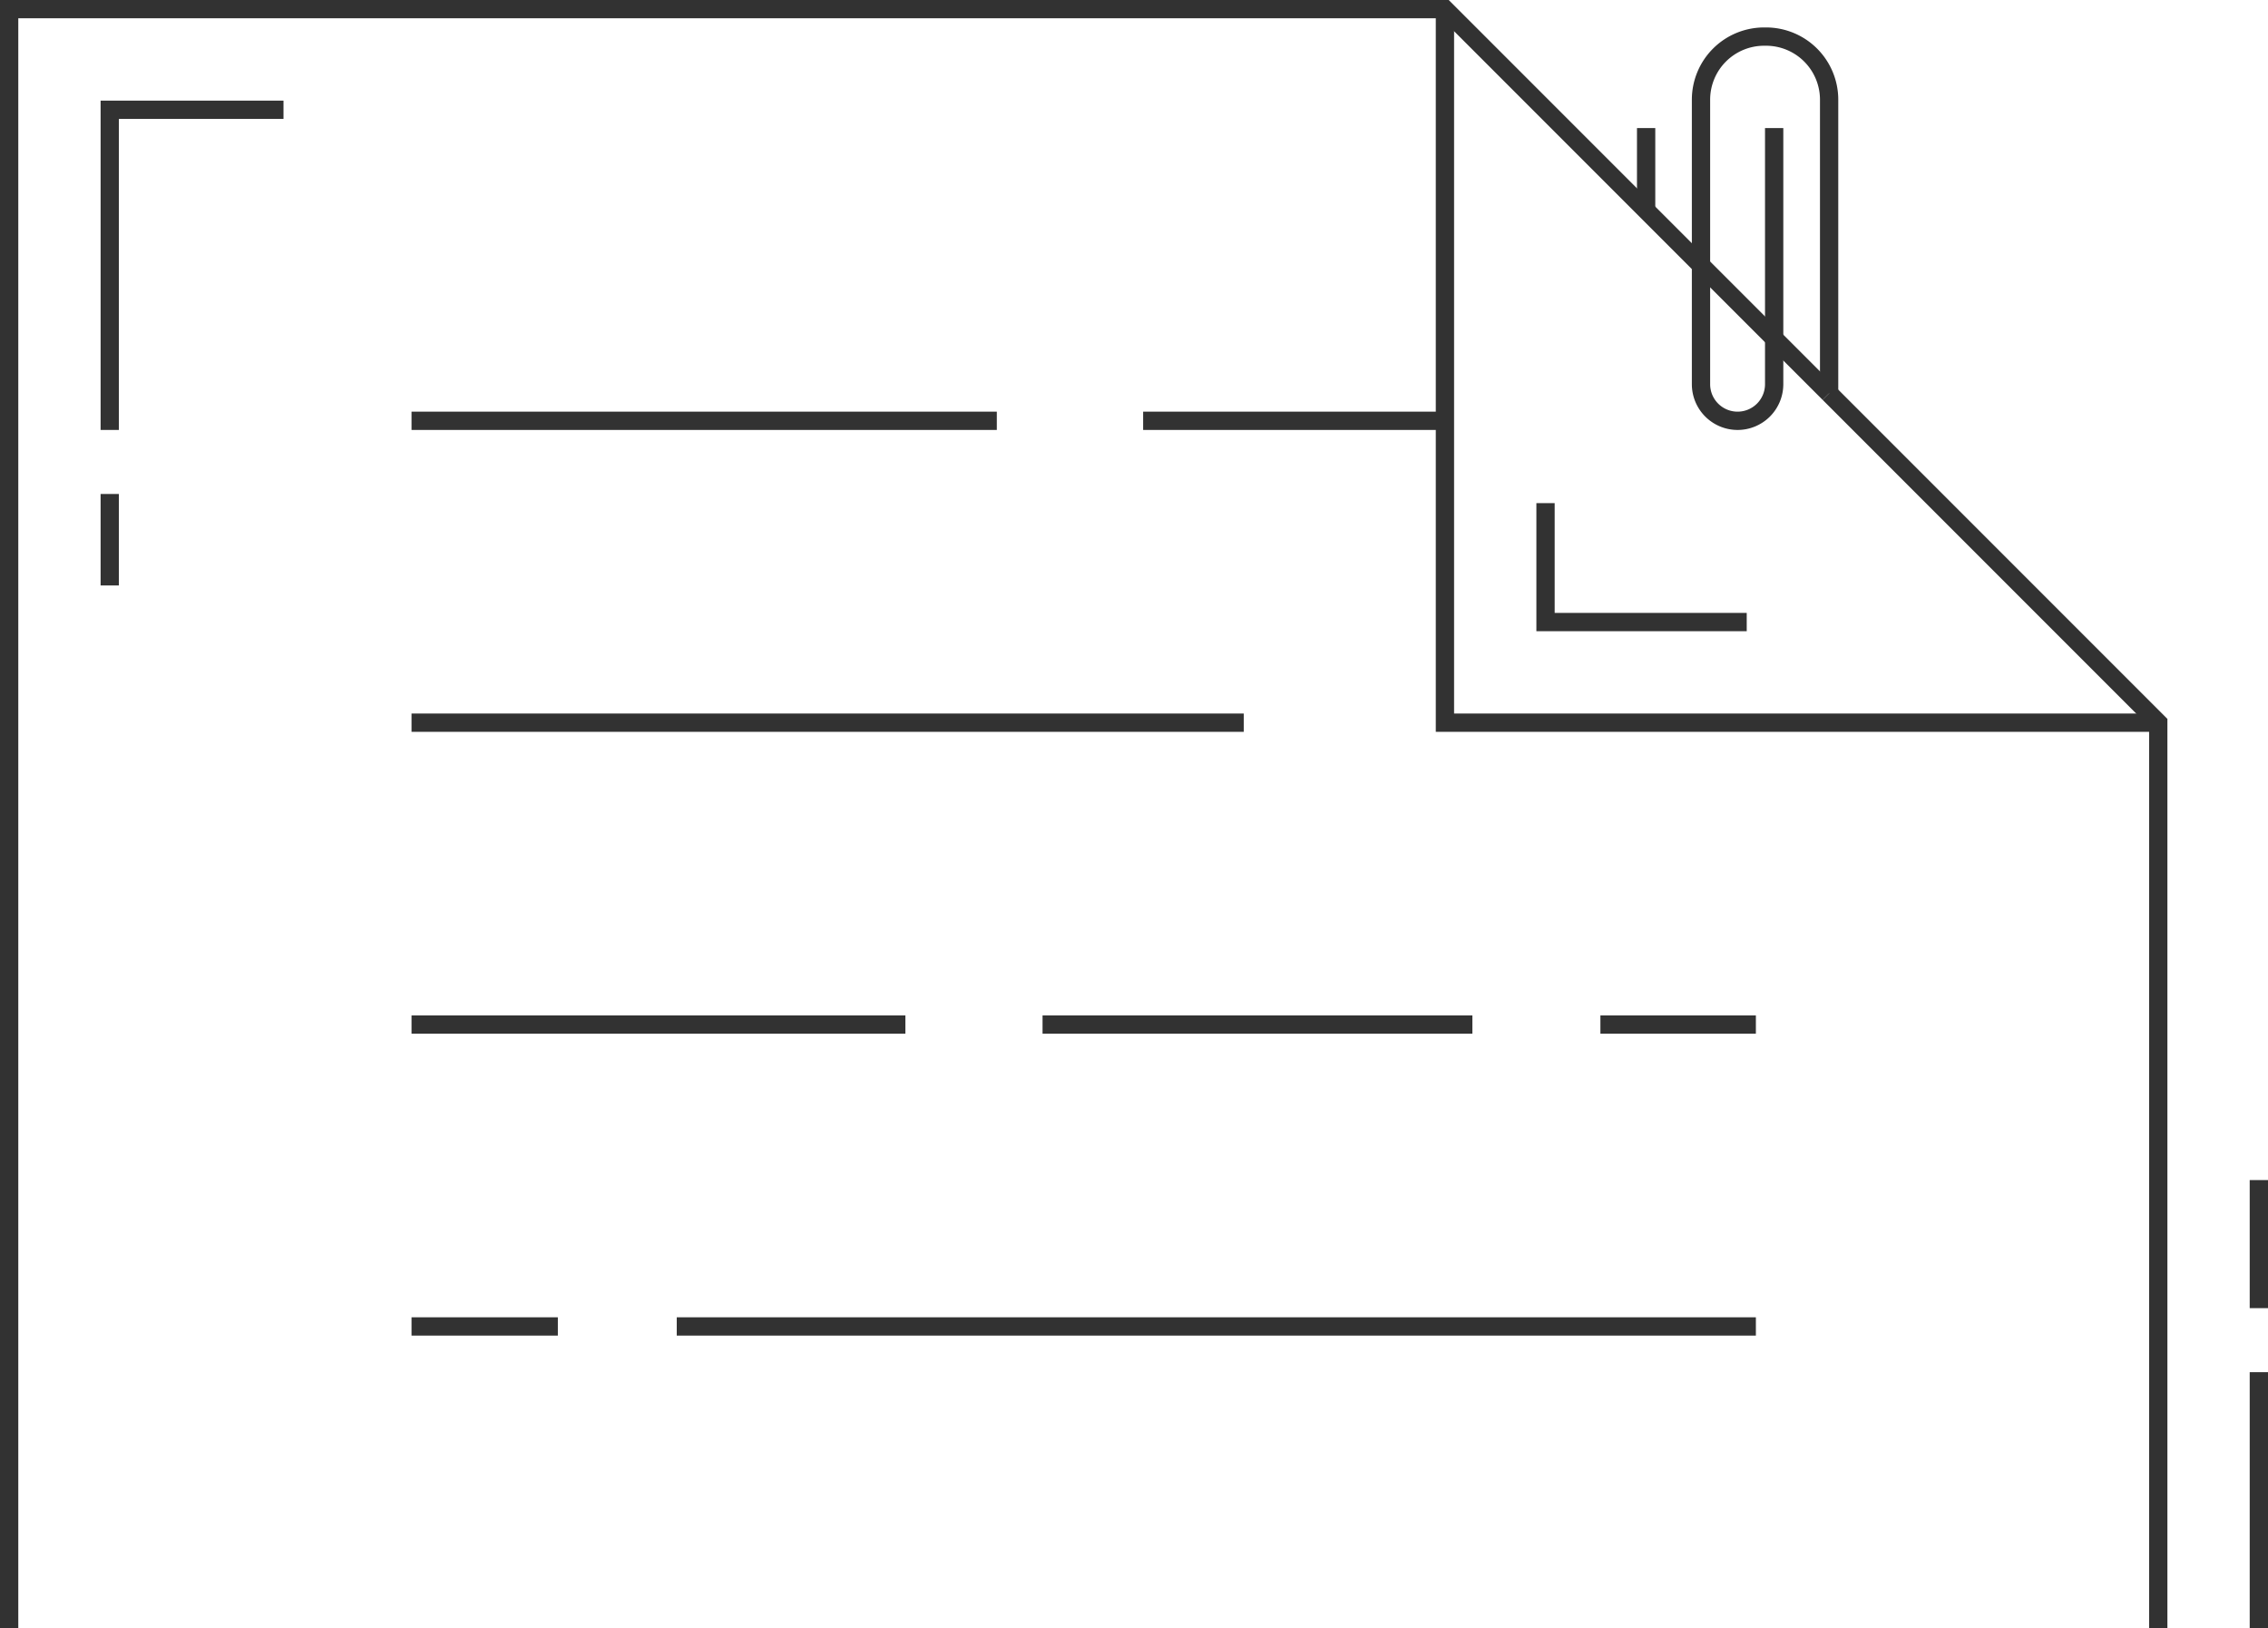 <svg id="Layer_1" data-name="Layer 1" xmlns="http://www.w3.org/2000/svg" viewBox="0 0 248 178"><defs><style>.cls-1{fill:none;stroke:#323232;stroke-miterlimit:10;stroke-width:2px;}</style></defs><title>cv</title><polyline class="cls-1" points="1 178 1 1 158 1 200 43"/><polyline class="cls-1" points="200 43 236 79 236 178"/><polyline class="cls-1" points="236 79 158 79 158 1"/><polyline class="cls-1" points="12 47 12 12 31 12"/><line class="cls-1" x1="12" y1="64" x2="12" y2="54"/><polyline class="cls-1" points="191 68 169 68 169 55"/><line class="cls-1" x1="99" y1="112" x2="45" y2="112"/><line class="cls-1" x1="161" y1="112" x2="114" y2="112"/><line class="cls-1" x1="192" y1="112" x2="175" y2="112"/><line class="cls-1" x1="61" y1="145" x2="45" y2="145"/><line class="cls-1" x1="192" y1="145" x2="74" y2="145"/><line class="cls-1" x1="109" y1="46" x2="45" y2="46"/><line class="cls-1" x1="158" y1="46" x2="125" y2="46"/><line class="cls-1" x1="136" y1="79" x2="45" y2="79"/><line class="cls-1" x1="247" y1="150" x2="247" y2="178"/><line class="cls-1" x1="247" y1="129" x2="247" y2="143"/><line class="cls-1" x1="180" y1="23" x2="180" y2="14"/><path class="cls-1" d="M213,916v28a4,4,0,0,1-4,4h0a4,4,0,0,1-4-4V912.9a6.9,6.9,0,0,1,6.9-6.9h0.18a6.9,6.9,0,0,1,6.93,6.9V944q0,0.51,0,1" transform="translate(-19 -902)"/></svg>